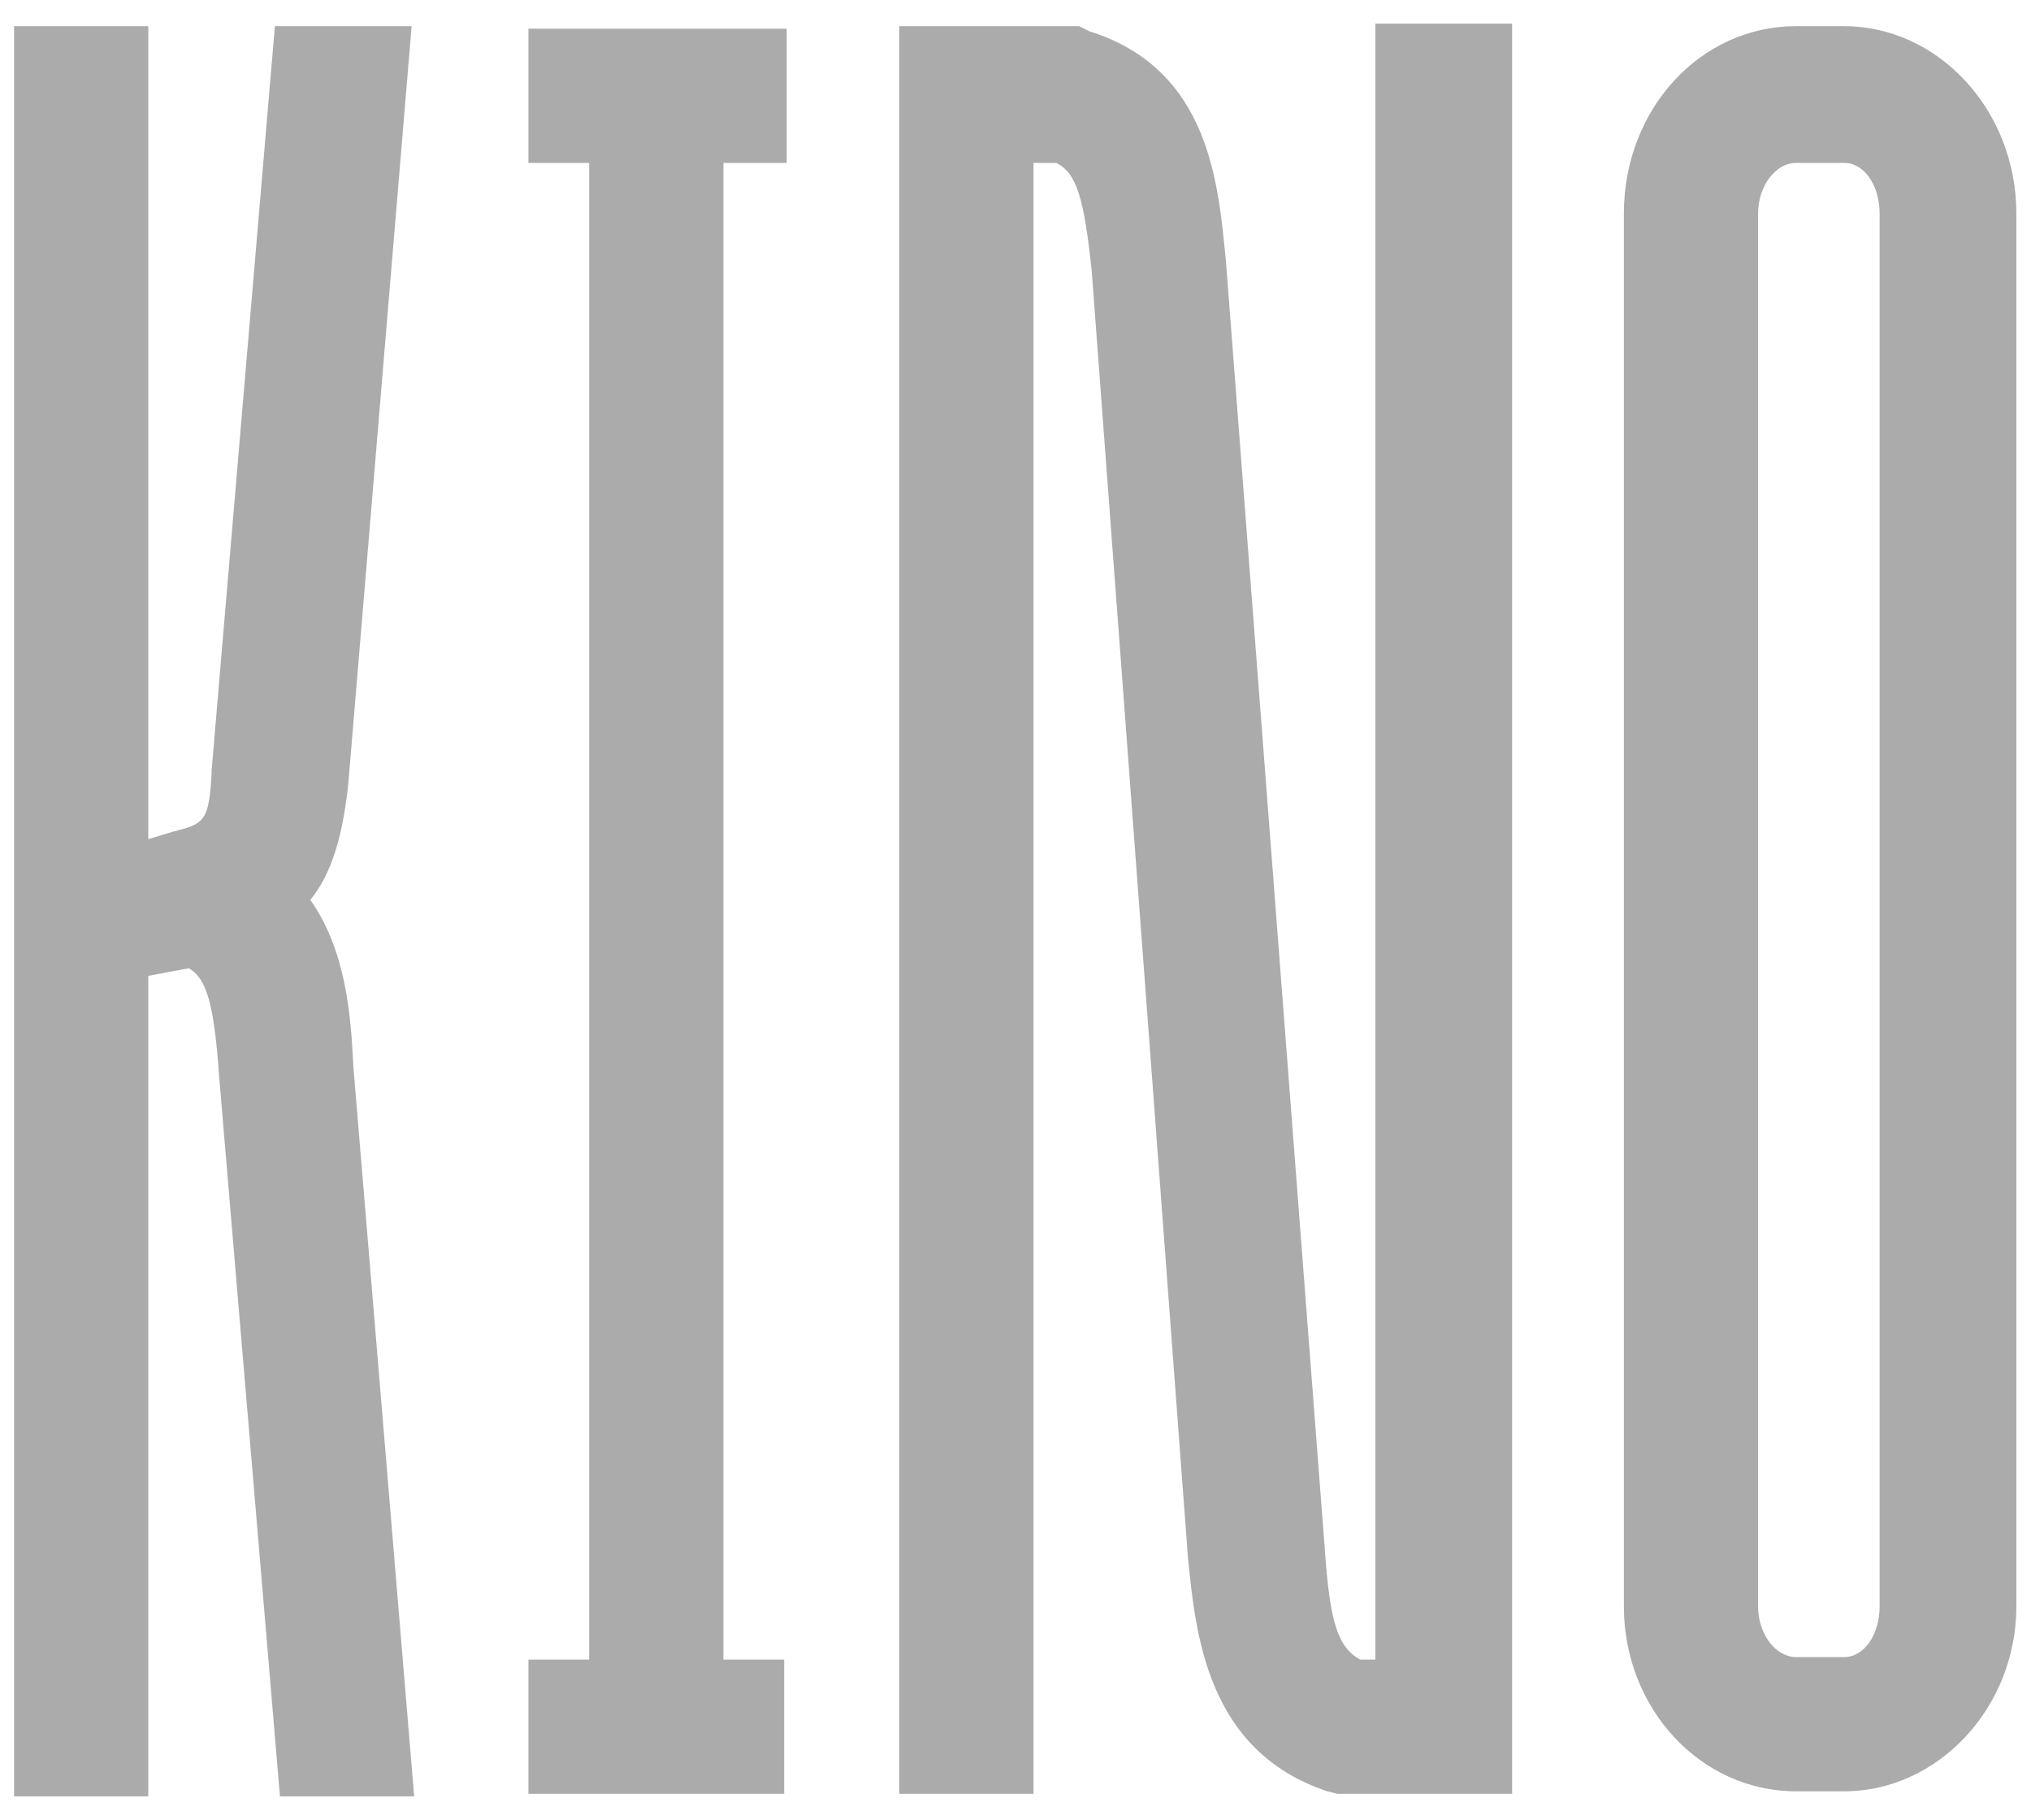 <svg width="77" height="69" viewBox="0 0 77 69" fill="none" xmlns="http://www.w3.org/2000/svg">
<path d="M13.398 40.448C13.302 38.432 13.11 36.032 11.766 34.112C12.63 33.056 13.014 31.52 13.206 29.696L15.606 0.992H10.422L8.022 29.216V29.312C7.926 31.136 7.734 31.232 6.582 31.52L5.622 31.808V0.992H0.534V68.096H5.622V36.992L7.158 36.704C7.83 37.088 8.118 38.048 8.31 40.832L10.614 68.096H15.702L13.398 40.448ZM29.826 6.176V1.088H20.034V6.176H22.338V62.912H20.034V68H29.73V62.912H27.426V6.176H29.826ZM57.328 0.896H52.144V62.912H51.568C50.704 62.432 50.416 61.472 50.224 58.688L46.48 9.92C46.192 7.04 45.904 2.624 41.296 1.184L40.912 0.992H34.096V68H39.184V6.176H40.048C40.816 6.56 41.104 7.52 41.392 10.304L45.04 59.072C45.328 61.856 45.712 66.368 50.32 67.904L50.704 68H57.328V0.896ZM69.917 0.992H68.093C64.445 0.992 61.565 4.16 61.565 8.096V60.896C61.565 64.736 64.445 67.904 68.093 67.904H69.917C73.469 67.904 76.445 64.736 76.445 60.896V8.096C76.445 4.16 73.469 0.992 69.917 0.992ZM71.261 60.896C71.261 61.952 70.685 62.816 69.917 62.816H68.093C67.325 62.816 66.653 61.952 66.653 60.896V8.096C66.653 7.04 67.325 6.176 68.093 6.176H69.917C70.685 6.176 71.261 7.04 71.261 8.096V60.896Z" fill="black" fill-opacity="0.33"/>
</svg>
